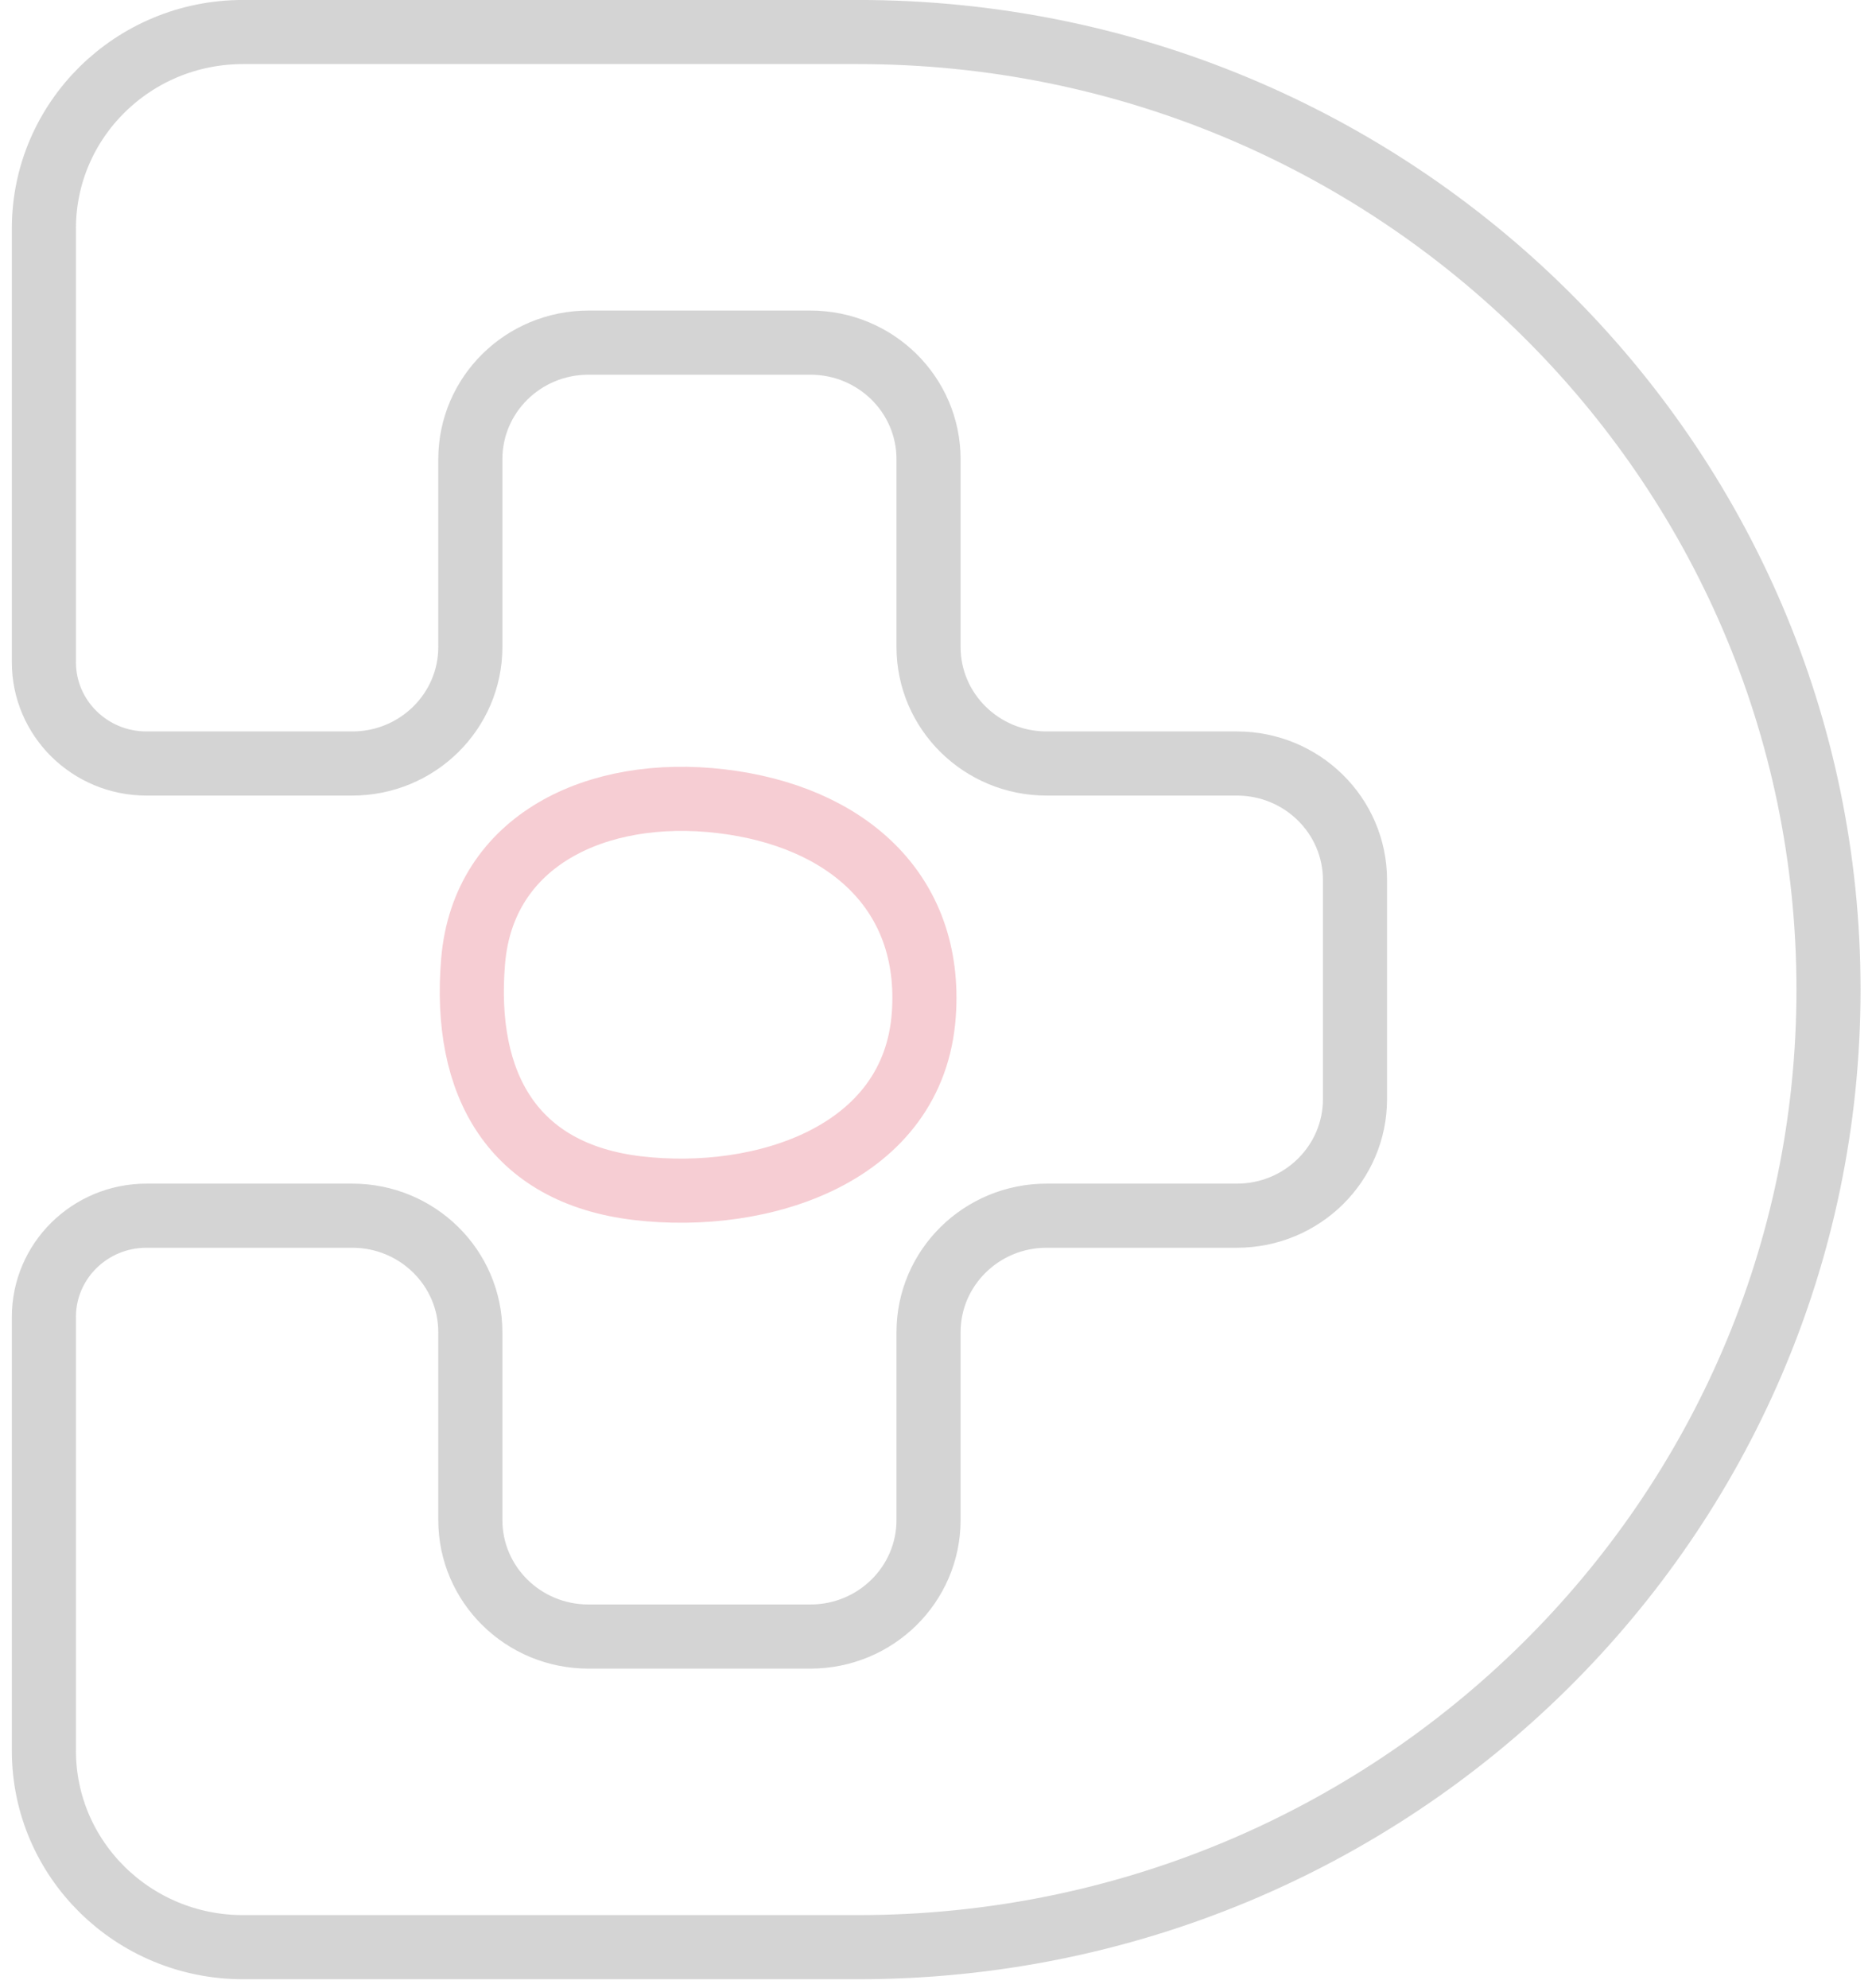 <?xml version="1.0" encoding="UTF-8"?>
<svg width="146px" height="155px" viewBox="0 0 146 155" version="1.1" xmlns="http://www.w3.org/2000/svg" xmlns:xlink="http://www.w3.org/1999/xlink">
    <title>home@3x</title>
    <g id="Page-1" stroke="none" stroke-width="1" fill="none" fill-rule="evenodd" opacity="0.229">
        <g id="Artboard" transform="translate(-768, -325)">
            <g id="Group-2" transform="translate(771, 327)">
                <g id="Group-7"></g>
                <path d="M15.948,0.497 C7.374,0.497 0.423,7.354 0.423,15.814 L0.423,49.631 C0.423,53.992 4.005,57.527 8.425,57.527 L24.475,57.527 C29.559,57.527 33.682,53.46 33.682,48.442 L33.682,33.799 C33.682,28.781 37.804,24.714 42.891,24.714 L60.209,24.714 C65.295,24.714 69.418,28.781 69.418,33.799 L69.418,48.442 C69.418,53.46 73.54,57.527 78.626,57.527 L93.468,57.527 C98.554,57.527 102.677,61.594 102.677,66.61 L102.677,83.695 C102.677,88.713 98.554,92.781 93.468,92.781 L78.626,92.781 C73.54,92.781 69.418,96.849 69.418,101.865 L69.418,116.508 C69.418,121.526 65.295,125.593 60.209,125.593 L42.891,125.593 C37.804,125.593 33.682,121.526 33.682,116.508 L33.682,101.865 C33.682,96.849 29.559,92.781 24.475,92.781 L8.425,92.781 C4.005,92.781 0.423,96.315 0.423,100.676 L0.423,134.494 C0.423,142.953 7.374,149.81 15.948,149.81 L63.934,149.81 C105.728,149.81 139.608,116.385 139.608,75.154 C139.608,33.922 105.728,0.497 63.934,0.497 L15.948,0.497 Z" id="Fill-5" stroke="#434343" stroke-width="5"></path>
                <path d="M53.246,60.467 C43.54,59.316 34.689,63.517 33.899,72.938 C33.094,82.551 37.003,89.483 46.711,90.633 C56.417,91.782 68.274,88.04 69.05,77.102 C69.733,67.481 62.954,61.617 53.246,60.467" id="Fill-11" stroke="#D8243C" stroke-width="5"></path>
            </g>
        </g>
    </g>
</svg>